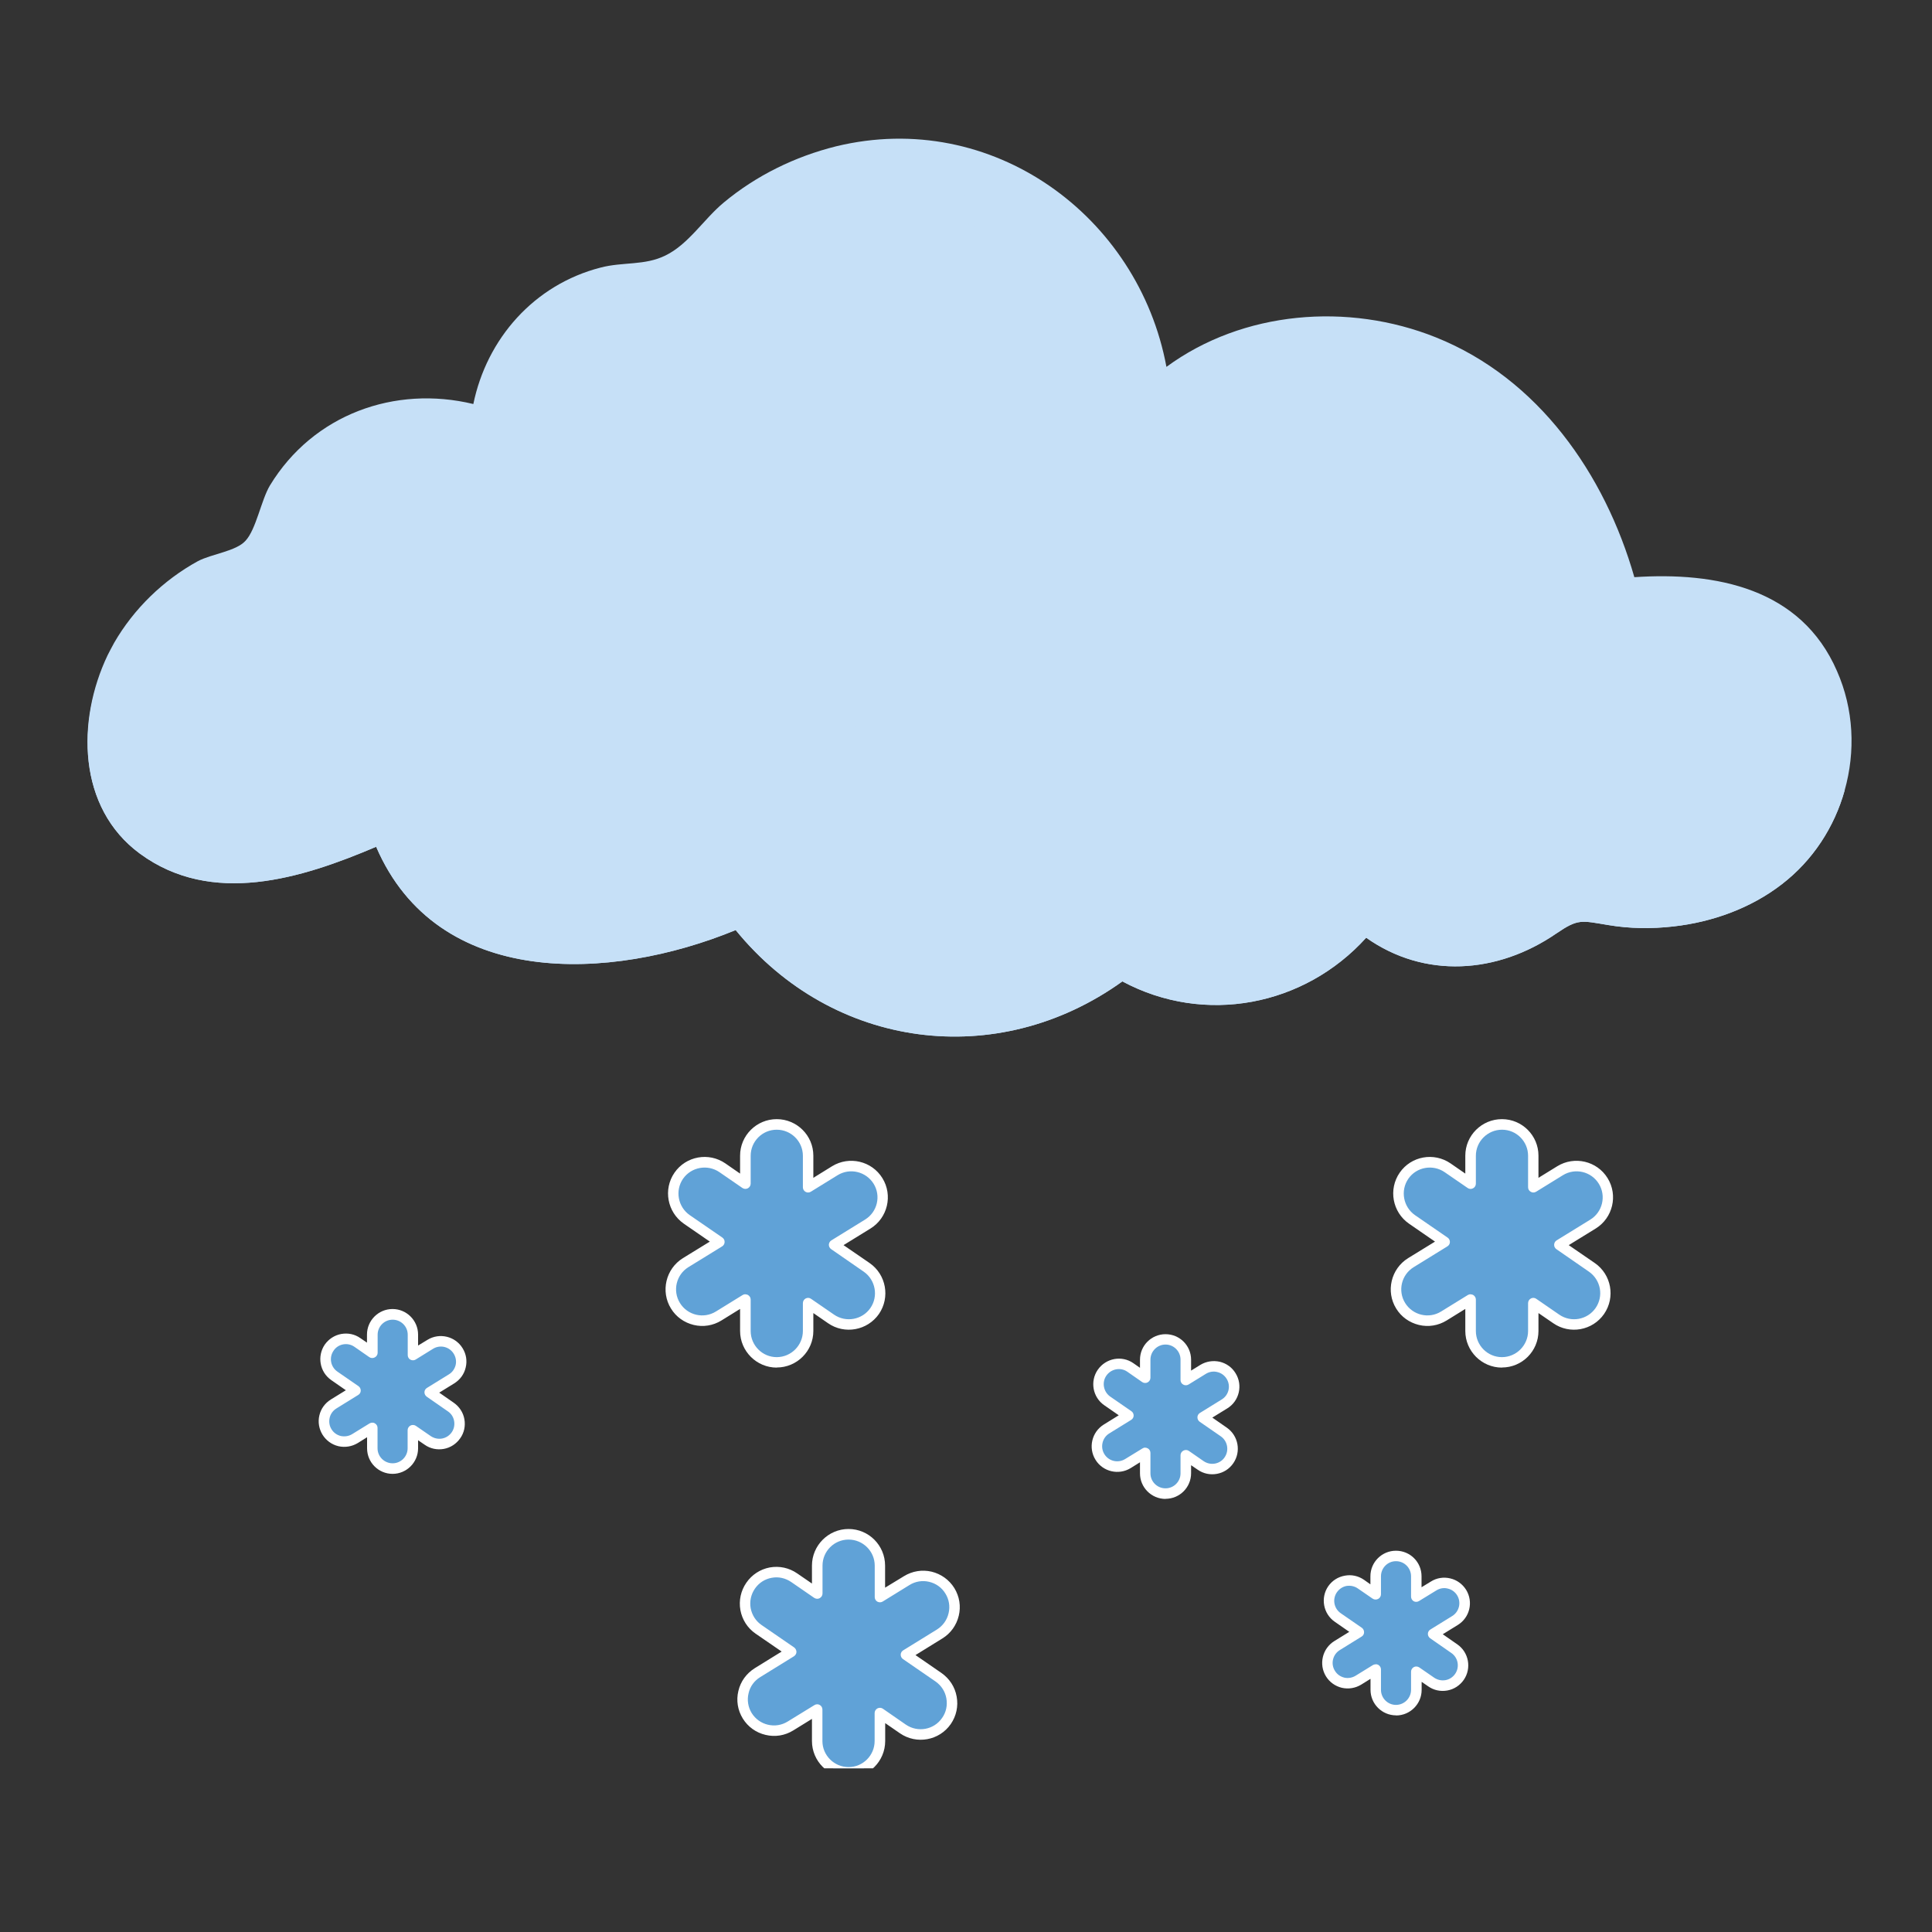 <svg xmlns="http://www.w3.org/2000/svg" xmlns:xlink="http://www.w3.org/1999/xlink" width="100" zoomAndPan="magnify" viewBox="0 0 75 75" height="100" preserveAspectRatio="xMidYMid meet" version="1.0"><rect x="0" y="0" width="75" height="75" fill="#333333" stroke="none"/><defs><clipPath id="4eca82feba"><path d="M 3 5 L 71.965 5 L 71.965 41 L 3 41 Z M 3 5 " clip-rule="nonzero"/></clipPath><clipPath id="495d930cbf"><path d="M 3 25 L 71.965 25 L 71.965 41 L 3 41 Z M 3 25 " clip-rule="nonzero"/></clipPath><clipPath id="aa71bfff0a"><path d="M 64 23 L 71.965 23 L 71.965 30 L 64 30 Z M 64 23 " clip-rule="nonzero"/></clipPath><clipPath id="0d88fb4ba8"><path d="M 5.699 43.145 L 69.449 43.145 L 69.449 44 L 5.699 44 Z M 5.699 43.145 " clip-rule="nonzero"/></clipPath><clipPath id="4266cc6634"><path d="M 26 43.145 L 35 43.145 L 35 53 L 26 53 Z M 26 43.145 " clip-rule="nonzero"/></clipPath><clipPath id="d456d6f003"><path d="M 25 43.145 L 35 43.145 L 35 54 L 25 54 Z M 25 43.145 " clip-rule="nonzero"/></clipPath><clipPath id="9f74ce2959"><path d="M 28 59 L 38 59 L 38 68.645 L 28 68.645 Z M 28 59 " clip-rule="nonzero"/></clipPath><clipPath id="6c6fc00288"><path d="M 54 43.145 L 63 43.145 L 63 53 L 54 53 Z M 54 43.145 " clip-rule="nonzero"/></clipPath><clipPath id="a2ce74f8b6"><path d="M 53 43.145 L 63 43.145 L 63 54 L 53 54 Z M 53 43.145 " clip-rule="nonzero"/></clipPath></defs><g clip-path="url(#4eca82feba)"><path fill="#c6e0f7" d="M 5.434 33.141 C 8.23 35.188 11.691 34.113 14.602 32.871 C 16.977 38.395 23.684 38.113 28.559 36.105 C 32.328 40.738 38.715 41.586 43.57 38.098 C 46.766 39.809 50.633 39.059 53.035 36.402 C 55.297 38 58.121 37.816 60.422 36.234 C 61.27 35.656 61.383 35.738 62.43 35.91 C 63.262 36.051 64.109 36.062 64.957 35.965 C 66.469 35.797 67.965 35.258 69.168 34.328 C 70.383 33.395 71.215 32.094 71.609 30.684 C 72.035 29.172 71.965 27.531 71.312 26.051 C 69.914 22.828 66.609 22.195 63.445 22.406 C 62.301 18.406 59.719 14.691 55.746 13.098 C 52.328 11.727 48.246 12.066 45.281 14.242 C 44.195 8.379 38.516 4.211 32.457 5.68 C 30.859 6.078 29.363 6.812 28.105 7.855 C 27.316 8.508 26.734 9.48 25.832 9.918 C 25.027 10.316 24.18 10.16 23.316 10.387 C 20.73 11.051 18.895 13.152 18.375 15.684 C 15.336 14.949 12.16 16.078 10.477 18.848 C 10.141 19.41 9.941 20.555 9.531 20.992 C 9.164 21.402 8.219 21.5 7.68 21.785 C 6.34 22.52 5.195 23.633 4.434 24.949 C 4.348 25.102 4.262 25.273 4.18 25.43 C 2.965 27.969 3.004 31.359 5.434 33.141 Z M 5.434 33.141 " fill-opacity="1" fill-rule="nonzero"/></g><g clip-path="url(#495d930cbf)"><path fill="#c6e0f7" d="M 5.434 33.141 C 8.23 35.188 11.691 34.113 14.602 32.871 C 16.977 38.395 23.684 38.113 28.559 36.105 C 32.328 40.738 38.715 41.586 43.57 38.098 C 46.766 39.809 50.633 39.059 53.035 36.402 C 55.297 38 58.121 37.816 60.422 36.234 C 61.27 35.656 61.383 35.738 62.43 35.91 C 63.262 36.051 64.109 36.062 64.957 35.965 C 66.469 35.797 67.965 35.258 69.168 34.328 C 70.383 33.395 71.215 32.094 71.609 30.684 C 67.883 31.953 63.812 31.418 60.465 29.172 C 60.227 29 59.902 29.102 59.703 29.27 C 57.91 30.754 55.227 30.371 53.91 28.48 C 53.727 28.211 53.332 28.043 53.035 28.254 C 50.859 29.777 48.062 29.695 46.07 27.898 C 45.848 27.688 45.578 27.676 45.297 27.801 C 41.836 29.355 38.051 29.172 34.746 27.348 C 34.504 27.223 34.164 27.234 33.98 27.449 C 30.266 31.586 24.137 31.461 20.562 27.195 C 20.293 26.867 19.773 27.012 19.574 27.32 C 18.414 29.059 16.312 28.734 15.492 26.898 C 15.352 26.586 14.883 26.5 14.629 26.672 C 11.113 28.918 6.863 28.324 4.207 25.469 C 2.965 27.969 3.004 31.359 5.434 33.141 Z M 5.434 33.141 " fill-opacity="1" fill-rule="nonzero"/></g><g clip-path="url(#aa71bfff0a)"><path fill="#c6e0f7" d="M 71.074 29.215 C 70.875 27.504 70.34 26.305 69.023 25.172 C 67.754 24.07 66.34 23.676 64.688 23.562 C 64.039 23.52 64.039 24.539 64.688 24.582 C 66.074 24.664 67.23 24.977 68.305 25.895 C 69.391 26.828 69.887 27.785 70.055 29.215 C 70.141 29.848 71.156 29.863 71.074 29.215 Z M 71.074 29.215 " fill-opacity="1" fill-rule="nonzero"/></g><path fill="#c6e0f7" d="M 58.375 16.316 C 57.555 15.582 56.512 15.059 55.492 14.652 C 53.246 13.746 50.805 13.551 48.418 13.988 C 47.766 14.102 48.051 15.09 48.684 14.961 C 50.691 14.594 52.766 14.75 54.703 15.426 C 55.605 15.754 56.512 16.191 57.301 16.754 C 58.305 17.477 58.926 18.648 59.379 19.766 C 59.617 20.355 60.605 20.102 60.352 19.496 C 59.902 18.367 59.309 17.152 58.375 16.316 Z M 58.375 16.316 " fill-opacity="1" fill-rule="nonzero"/><path fill="#c6e0f7" d="M 29.531 8.367 C 28.996 8.734 29.504 9.609 30.039 9.242 C 33.516 6.867 39.164 7.914 40.887 11.996 C 41.145 12.59 42.117 12.336 41.863 11.727 C 39.914 7.078 33.613 5.57 29.531 8.367 Z M 29.531 8.367 " fill-opacity="1" fill-rule="nonzero"/><path fill="#c6e0f7" d="M 24.164 11.586 C 22.371 11.926 21.016 13.195 20.098 14.723 C 19.758 15.285 20.633 15.797 20.973 15.23 C 21.762 13.93 22.895 12.855 24.434 12.574 C 25.082 12.449 24.812 11.457 24.164 11.586 Z M 24.164 11.586 " fill-opacity="1" fill-rule="nonzero"/><g clip-path="url(#0d88fb4ba8)"><path fill="#ffffff" d="M 42.516 43.012 C 38.117 43.012 33.977 41.75 30.832 39.449 C 28.059 41.391 24.461 42.457 20.668 42.457 C 12.438 42.457 5.742 37.414 5.742 31.219 C 5.742 26.625 9.523 22.449 15.184 20.766 C 15.004 19.871 14.918 18.957 14.918 18.051 C 14.914 9.664 22.402 2.844 31.602 2.844 C 39.629 2.844 46.473 8.012 47.98 15.16 C 48.16 15.152 48.344 15.141 48.531 15.141 C 55.02 15.141 60.312 19.922 60.387 25.828 C 60.914 25.73 61.441 25.684 61.965 25.684 C 65.984 25.684 69.258 28.355 69.258 31.641 C 69.258 34.926 65.984 37.598 61.965 37.598 C 60.289 37.598 58.668 37.125 57.367 36.262 C 54.457 40.434 48.797 43.012 42.516 43.012 Z M 30.836 38.844 C 30.895 38.844 30.949 38.859 31 38.898 C 34.07 41.199 38.16 42.469 42.516 42.469 C 48.73 42.469 54.309 39.887 57.07 35.734 C 57.113 35.672 57.176 35.629 57.25 35.617 C 57.32 35.605 57.398 35.621 57.457 35.664 C 58.699 36.562 60.301 37.059 61.961 37.059 C 65.684 37.059 68.711 34.629 68.711 31.645 C 68.711 28.656 65.684 26.227 61.961 26.227 C 61.367 26.227 60.762 26.293 60.16 26.43 C 60.078 26.449 59.992 26.43 59.93 26.371 C 59.863 26.316 59.828 26.242 59.832 26.156 C 59.832 26.121 59.836 26.082 59.836 26.047 C 59.84 26.016 59.84 25.984 59.84 25.957 C 59.84 20.293 54.766 15.688 48.527 15.688 C 48.32 15.688 48.117 15.699 47.914 15.711 L 47.777 15.719 C 47.641 15.73 47.52 15.633 47.496 15.5 C 46.137 8.48 39.453 3.387 31.602 3.387 C 22.699 3.387 15.457 9.965 15.457 18.051 C 15.457 19.004 15.562 19.961 15.766 20.902 C 15.797 21.039 15.711 21.18 15.574 21.219 C 10.016 22.789 6.285 26.805 6.285 31.219 C 6.285 37.117 12.738 41.914 20.668 41.914 C 24.422 41.914 27.977 40.844 30.676 38.895 C 30.723 38.859 30.777 38.844 30.836 38.844 Z M 30.836 38.844 " fill-opacity="1" fill-rule="nonzero"/></g><path fill="#60a2d7" d="M 17.504 54.621 L 16.684 54.055 L 17.531 53.531 C 17.902 53.301 18.016 52.816 17.789 52.445 C 17.559 52.074 17.074 51.961 16.703 52.188 L 16.031 52.605 L 16.031 51.812 C 16.031 51.379 15.676 51.023 15.242 51.023 C 14.805 51.023 14.453 51.379 14.453 51.812 L 14.453 52.516 L 13.875 52.113 C 13.516 51.867 13.027 51.957 12.777 52.316 C 12.531 52.672 12.621 53.164 12.977 53.414 L 13.797 53.98 L 12.949 54.504 C 12.578 54.734 12.465 55.219 12.695 55.59 C 12.922 55.961 13.406 56.074 13.777 55.848 L 14.453 55.43 L 14.453 56.223 C 14.453 56.656 14.805 57.012 15.242 57.012 C 15.676 57.012 16.031 56.656 16.031 56.223 L 16.031 55.52 L 16.605 55.918 C 16.965 56.168 17.457 56.078 17.703 55.719 C 17.953 55.359 17.859 54.867 17.504 54.621 Z M 17.504 54.621 " fill-opacity="1" fill-rule="nonzero"/><path fill="#ffffff" d="M 15.242 57.215 C 14.691 57.215 14.25 56.77 14.25 56.223 L 14.25 55.793 L 13.887 56.02 C 13.66 56.156 13.395 56.199 13.137 56.141 C 12.875 56.078 12.66 55.918 12.52 55.695 C 12.383 55.469 12.336 55.203 12.398 54.945 C 12.457 54.688 12.617 54.469 12.844 54.328 L 13.426 53.969 L 12.863 53.578 C 12.41 53.266 12.301 52.648 12.609 52.195 C 12.762 51.98 12.988 51.832 13.246 51.785 C 13.512 51.738 13.773 51.793 13.988 51.945 L 14.246 52.121 L 14.246 51.809 C 14.246 51.262 14.691 50.816 15.238 50.816 C 15.785 50.816 16.23 51.262 16.23 51.809 L 16.23 52.234 L 16.594 52.012 C 17.059 51.727 17.672 51.871 17.957 52.336 C 18.098 52.562 18.141 52.828 18.078 53.086 C 18.02 53.344 17.859 53.562 17.633 53.703 L 17.051 54.062 L 17.613 54.453 C 17.832 54.605 17.98 54.832 18.027 55.09 C 18.074 55.352 18.02 55.617 17.867 55.832 C 17.715 56.051 17.488 56.199 17.23 56.246 C 16.969 56.293 16.703 56.238 16.488 56.086 L 16.23 55.91 L 16.23 56.223 C 16.23 56.77 15.785 57.215 15.238 57.215 Z M 14.453 55.227 C 14.488 55.227 14.523 55.234 14.551 55.254 C 14.617 55.289 14.656 55.355 14.656 55.43 L 14.656 56.223 C 14.656 56.543 14.918 56.805 15.242 56.805 C 15.562 56.805 15.824 56.543 15.824 56.223 L 15.824 55.52 C 15.824 55.445 15.867 55.375 15.934 55.34 C 16 55.305 16.082 55.309 16.145 55.352 L 16.723 55.75 C 16.852 55.836 17.008 55.871 17.16 55.844 C 17.312 55.816 17.445 55.73 17.535 55.602 C 17.625 55.473 17.656 55.316 17.629 55.164 C 17.602 55.008 17.516 54.875 17.387 54.789 L 16.566 54.219 C 16.512 54.18 16.477 54.117 16.477 54.047 C 16.477 53.977 16.516 53.914 16.574 53.879 L 17.422 53.355 C 17.559 53.273 17.648 53.145 17.688 52.992 C 17.723 52.84 17.695 52.684 17.613 52.551 C 17.445 52.277 17.086 52.191 16.812 52.359 L 16.137 52.777 C 16.074 52.816 15.996 52.816 15.93 52.781 C 15.867 52.746 15.828 52.68 15.828 52.605 L 15.828 51.812 C 15.828 51.488 15.562 51.23 15.242 51.23 C 14.922 51.23 14.66 51.492 14.66 51.812 L 14.66 52.516 C 14.66 52.59 14.617 52.66 14.547 52.695 C 14.48 52.73 14.398 52.727 14.336 52.684 L 13.762 52.285 C 13.633 52.195 13.48 52.16 13.324 52.188 C 13.172 52.215 13.035 52.301 12.949 52.434 C 12.766 52.699 12.832 53.062 13.098 53.246 L 13.918 53.812 C 13.973 53.852 14.004 53.914 14.004 53.984 C 14.004 54.055 13.965 54.117 13.906 54.152 L 13.059 54.676 C 12.926 54.758 12.832 54.887 12.797 55.039 C 12.762 55.191 12.785 55.348 12.867 55.48 C 12.949 55.617 13.078 55.707 13.23 55.746 C 13.383 55.777 13.539 55.754 13.672 55.672 L 14.344 55.258 C 14.379 55.238 14.414 55.227 14.453 55.227 Z M 14.453 55.227 " fill-opacity="1" fill-rule="nonzero"/><path fill="#60a2d7" d="M 47.508 55.594 L 46.688 55.027 L 47.535 54.504 C 47.906 54.273 48.02 53.789 47.793 53.418 C 47.562 53.047 47.078 52.934 46.707 53.16 L 46.035 53.578 L 46.035 52.785 C 46.035 52.352 45.68 51.996 45.246 51.996 C 44.809 51.996 44.457 52.352 44.457 52.785 L 44.457 53.488 L 43.879 53.086 C 43.523 52.84 43.031 52.93 42.781 53.289 C 42.535 53.645 42.625 54.137 42.984 54.387 L 43.801 54.953 L 42.953 55.477 C 42.582 55.707 42.469 56.191 42.699 56.562 C 42.926 56.934 43.41 57.047 43.781 56.82 L 44.457 56.402 L 44.457 57.195 C 44.457 57.629 44.809 57.984 45.246 57.984 C 45.68 57.984 46.035 57.629 46.035 57.195 L 46.035 56.492 L 46.609 56.891 C 46.969 57.141 47.461 57.051 47.707 56.691 C 47.957 56.332 47.867 55.84 47.508 55.594 Z M 47.508 55.594 " fill-opacity="1" fill-rule="nonzero"/><path fill="#ffffff" d="M 45.246 58.188 C 44.699 58.188 44.254 57.742 44.254 57.195 L 44.254 56.766 L 43.891 56.992 C 43.426 57.277 42.812 57.133 42.527 56.668 C 42.238 56.203 42.383 55.59 42.848 55.301 L 43.43 54.941 L 42.867 54.551 C 42.418 54.242 42.305 53.621 42.617 53.172 C 42.93 52.723 43.547 52.605 43.996 52.918 L 44.254 53.098 L 44.254 52.785 C 44.254 52.234 44.699 51.793 45.246 51.793 C 45.793 51.793 46.238 52.234 46.238 52.785 L 46.238 53.207 L 46.598 52.984 C 46.824 52.848 47.09 52.805 47.352 52.863 C 47.609 52.926 47.828 53.082 47.965 53.309 C 48.254 53.773 48.109 54.387 47.645 54.672 L 47.062 55.031 L 47.625 55.422 C 48.074 55.734 48.188 56.352 47.875 56.805 C 47.727 57.02 47.5 57.168 47.238 57.215 C 46.977 57.262 46.715 57.207 46.496 57.055 L 46.238 56.879 L 46.238 57.191 C 46.238 57.738 45.797 58.184 45.246 58.184 Z M 44.457 56.199 C 44.492 56.199 44.527 56.207 44.559 56.227 C 44.621 56.262 44.66 56.328 44.66 56.402 L 44.66 57.195 C 44.66 57.516 44.922 57.777 45.246 57.777 C 45.566 57.777 45.828 57.516 45.828 57.195 L 45.828 56.492 C 45.828 56.418 45.871 56.348 45.941 56.312 C 46.008 56.277 46.09 56.281 46.152 56.324 L 46.727 56.723 C 46.855 56.809 47.008 56.844 47.164 56.816 C 47.316 56.789 47.453 56.703 47.539 56.574 C 47.723 56.309 47.656 55.941 47.391 55.758 L 46.57 55.191 C 46.516 55.152 46.484 55.09 46.484 55.02 C 46.484 54.949 46.523 54.887 46.578 54.852 L 47.426 54.328 C 47.703 54.16 47.789 53.797 47.617 53.523 C 47.535 53.391 47.406 53.297 47.254 53.262 C 47.105 53.223 46.945 53.25 46.812 53.332 L 46.141 53.746 C 46.078 53.785 45.996 53.785 45.934 53.75 C 45.867 53.715 45.828 53.645 45.828 53.574 L 45.828 52.781 C 45.828 52.457 45.566 52.195 45.246 52.195 C 44.922 52.195 44.66 52.461 44.66 52.781 L 44.66 53.48 C 44.66 53.559 44.621 53.625 44.551 53.664 C 44.484 53.699 44.402 53.695 44.34 53.652 L 43.762 53.25 C 43.5 53.066 43.133 53.137 42.949 53.402 C 42.766 53.664 42.836 54.031 43.098 54.215 L 43.918 54.781 C 43.977 54.82 44.008 54.883 44.008 54.953 C 44.008 55.023 43.969 55.086 43.91 55.121 L 43.062 55.645 C 42.789 55.812 42.703 56.176 42.871 56.449 C 43.043 56.727 43.402 56.809 43.676 56.641 L 44.352 56.227 C 44.383 56.207 44.418 56.195 44.457 56.195 Z M 44.457 56.199 " fill-opacity="1" fill-rule="nonzero"/><path fill="#60a2d7" d="M 56.453 63.996 L 55.637 63.43 L 56.484 62.906 C 56.855 62.68 56.969 62.191 56.738 61.82 C 56.512 61.449 56.027 61.336 55.656 61.566 L 54.98 61.98 L 54.98 61.191 C 54.98 60.754 54.629 60.402 54.191 60.402 C 53.758 60.402 53.402 60.754 53.402 61.191 L 53.402 61.891 L 52.828 61.492 C 52.469 61.242 51.977 61.336 51.73 61.691 C 51.48 62.051 51.574 62.543 51.93 62.789 L 52.75 63.355 L 51.902 63.883 C 51.531 64.109 51.418 64.594 51.645 64.965 C 51.875 65.336 52.359 65.453 52.73 65.223 L 53.402 64.805 L 53.402 65.598 C 53.402 66.035 53.758 66.387 54.191 66.387 C 54.629 66.387 54.98 66.035 54.98 65.598 L 54.98 64.898 L 55.559 65.297 C 55.914 65.543 56.406 65.453 56.656 65.094 C 56.902 64.738 56.812 64.246 56.453 63.996 Z M 56.453 63.996 " fill-opacity="1" fill-rule="nonzero"/><path fill="#ffffff" d="M 54.195 66.59 C 53.648 66.59 53.203 66.145 53.203 65.598 L 53.203 65.172 L 52.84 65.398 C 52.613 65.535 52.348 65.578 52.09 65.52 C 51.832 65.457 51.613 65.301 51.473 65.074 C 51.188 64.609 51.332 63.996 51.797 63.707 L 52.379 63.348 L 51.816 62.957 C 51.367 62.648 51.254 62.027 51.562 61.578 C 51.715 61.359 51.941 61.215 52.203 61.168 C 52.465 61.117 52.727 61.176 52.945 61.324 L 53.199 61.504 L 53.199 61.191 C 53.199 60.641 53.645 60.199 54.191 60.199 C 54.742 60.199 55.184 60.641 55.184 61.191 L 55.184 61.617 L 55.547 61.395 C 55.77 61.254 56.039 61.211 56.297 61.273 C 56.555 61.332 56.773 61.492 56.914 61.715 C 57.203 62.184 57.059 62.793 56.59 63.082 L 56.008 63.441 L 56.57 63.832 C 57.02 64.141 57.133 64.762 56.824 65.211 C 56.672 65.43 56.445 65.578 56.184 65.625 C 55.926 65.672 55.66 65.617 55.445 65.465 L 55.188 65.289 L 55.188 65.602 C 55.188 66.148 54.742 66.594 54.195 66.594 Z M 53.406 64.605 C 53.441 64.605 53.477 64.613 53.504 64.629 C 53.57 64.668 53.609 64.734 53.609 64.805 L 53.609 65.598 C 53.609 65.922 53.871 66.184 54.191 66.184 C 54.516 66.184 54.777 65.918 54.777 65.598 L 54.777 64.898 C 54.777 64.82 54.816 64.754 54.887 64.715 C 54.953 64.68 55.035 64.688 55.098 64.73 L 55.676 65.129 C 55.805 65.215 55.957 65.25 56.113 65.223 C 56.266 65.195 56.398 65.109 56.488 64.98 C 56.672 64.715 56.605 64.348 56.34 64.168 L 55.52 63.598 C 55.465 63.559 55.43 63.496 55.43 63.426 C 55.43 63.355 55.469 63.293 55.527 63.258 L 56.375 62.734 C 56.648 62.566 56.734 62.203 56.566 61.93 C 56.484 61.797 56.355 61.703 56.203 61.668 C 56.051 61.629 55.895 61.656 55.762 61.738 L 55.086 62.152 C 55.023 62.191 54.945 62.195 54.879 62.16 C 54.816 62.121 54.777 62.055 54.777 61.98 L 54.777 61.191 C 54.777 60.867 54.516 60.605 54.191 60.605 C 53.871 60.605 53.609 60.867 53.609 61.191 L 53.609 61.891 C 53.609 61.965 53.566 62.035 53.5 62.07 C 53.43 62.105 53.348 62.102 53.285 62.059 L 52.711 61.664 C 52.582 61.574 52.426 61.543 52.273 61.566 C 52.121 61.594 51.988 61.684 51.898 61.812 C 51.715 62.078 51.781 62.441 52.047 62.625 L 52.867 63.191 C 52.922 63.23 52.953 63.293 52.953 63.363 C 52.953 63.434 52.918 63.496 52.859 63.531 L 52.012 64.055 C 51.738 64.223 51.648 64.586 51.82 64.859 C 51.902 64.996 52.031 65.086 52.184 65.125 C 52.332 65.16 52.492 65.133 52.625 65.051 L 53.297 64.637 C 53.332 64.617 53.367 64.609 53.406 64.609 Z M 53.406 64.605 " fill-opacity="1" fill-rule="nonzero"/><g clip-path="url(#4266cc6634)"><path fill="#60a2d7" d="M 33.645 49.199 L 32.375 48.324 L 33.688 47.516 C 34.258 47.164 34.438 46.414 34.082 45.84 C 33.73 45.27 32.98 45.09 32.406 45.445 L 31.367 46.086 L 31.367 44.863 C 31.367 44.191 30.82 43.648 30.152 43.648 C 29.48 43.648 28.934 44.195 28.934 44.863 L 28.934 45.945 L 28.043 45.332 C 27.492 44.949 26.734 45.086 26.352 45.641 C 25.969 46.191 26.109 46.953 26.66 47.332 L 27.93 48.207 L 26.617 49.016 C 26.047 49.371 25.867 50.117 26.223 50.691 C 26.574 51.262 27.324 51.441 27.898 51.09 L 28.938 50.449 L 28.938 51.668 C 28.938 52.34 29.484 52.887 30.152 52.887 C 30.824 52.887 31.371 52.34 31.371 51.668 L 31.371 50.59 L 32.262 51.203 C 32.812 51.586 33.57 51.445 33.953 50.891 C 34.336 50.34 34.195 49.582 33.645 49.199 Z M 33.645 49.199 " fill-opacity="1" fill-rule="nonzero"/></g><g clip-path="url(#d456d6f003)"><path fill="#ffffff" d="M 30.152 53.09 C 29.371 53.09 28.73 52.453 28.73 51.668 L 28.73 50.812 L 28.004 51.262 C 27.68 51.461 27.297 51.523 26.93 51.434 C 26.559 51.344 26.246 51.121 26.047 50.797 C 25.637 50.133 25.844 49.254 26.512 48.84 L 27.555 48.199 L 26.547 47.504 C 25.902 47.055 25.738 46.168 26.184 45.523 C 26.629 44.879 27.516 44.719 28.16 45.164 L 28.73 45.559 L 28.73 44.863 C 28.73 44.082 29.367 43.445 30.152 43.445 C 30.934 43.445 31.574 44.078 31.574 44.863 L 31.574 45.723 L 32.301 45.273 C 32.969 44.863 33.844 45.07 34.254 45.734 C 34.668 46.402 34.457 47.281 33.793 47.691 L 32.746 48.336 L 33.758 49.031 C 34.402 49.477 34.562 50.363 34.121 51.008 C 33.672 51.652 32.785 51.812 32.145 51.367 L 31.574 50.973 L 31.574 51.668 C 31.574 52.449 30.938 53.086 30.152 53.086 Z M 28.938 50.246 C 28.973 50.246 29.008 50.254 29.035 50.27 C 29.102 50.309 29.141 50.375 29.141 50.449 L 29.141 51.668 C 29.141 52.227 29.594 52.684 30.152 52.684 C 30.711 52.684 31.168 52.227 31.168 51.668 L 31.168 50.59 C 31.168 50.512 31.207 50.445 31.277 50.406 C 31.344 50.371 31.426 50.375 31.488 50.422 L 32.379 51.035 C 32.84 51.352 33.473 51.234 33.789 50.777 C 34.105 50.32 33.988 49.684 33.531 49.367 L 32.266 48.492 C 32.207 48.453 32.176 48.387 32.176 48.32 C 32.18 48.25 32.215 48.188 32.273 48.152 L 33.582 47.344 C 34.059 47.051 34.207 46.426 33.914 45.953 C 33.617 45.477 32.992 45.328 32.516 45.621 L 31.477 46.262 C 31.414 46.301 31.336 46.305 31.27 46.266 C 31.207 46.23 31.168 46.164 31.168 46.09 L 31.168 44.867 C 31.168 44.309 30.711 43.855 30.152 43.855 C 29.594 43.855 29.141 44.309 29.141 44.867 L 29.141 45.949 C 29.141 46.023 29.098 46.094 29.031 46.129 C 28.965 46.164 28.883 46.16 28.82 46.117 L 27.93 45.504 C 27.469 45.188 26.836 45.301 26.516 45.758 C 26.199 46.219 26.316 46.852 26.777 47.172 L 28.043 48.043 C 28.098 48.082 28.133 48.148 28.129 48.215 C 28.129 48.285 28.09 48.348 28.035 48.383 L 26.723 49.191 C 26.25 49.484 26.102 50.109 26.395 50.582 C 26.688 51.059 27.312 51.207 27.789 50.914 L 28.828 50.273 C 28.859 50.254 28.895 50.242 28.934 50.242 Z M 28.938 50.246 " fill-opacity="1" fill-rule="nonzero"/></g><g clip-path="url(#9f74ce2959)"><path fill="#60a2d7" d="M 36.43 65.113 L 35.164 64.242 L 36.473 63.434 C 37.047 63.078 37.227 62.332 36.871 61.758 C 36.516 61.184 35.77 61.008 35.195 61.359 L 34.156 62 L 34.156 60.781 C 34.156 60.109 33.609 59.562 32.941 59.562 C 32.27 59.562 31.723 60.109 31.723 60.781 L 31.723 61.859 L 30.832 61.246 C 30.281 60.863 29.52 61.004 29.141 61.559 C 28.758 62.109 28.895 62.867 29.449 63.25 L 30.715 64.121 L 29.406 64.934 C 28.836 65.285 28.656 66.035 29.012 66.605 C 29.363 67.18 30.113 67.359 30.688 67.004 L 31.727 66.363 L 31.727 67.586 C 31.727 68.258 32.27 68.801 32.941 68.801 C 33.613 68.801 34.156 68.254 34.156 67.586 L 34.156 66.504 L 35.047 67.117 C 35.602 67.5 36.359 67.363 36.742 66.809 C 37.125 66.254 36.984 65.496 36.43 65.113 Z M 36.43 65.113 " fill-opacity="1" fill-rule="nonzero"/><path fill="#ffffff" d="M 32.941 69.004 C 32.16 69.004 31.52 68.371 31.52 67.586 L 31.52 66.727 L 30.793 67.176 C 30.469 67.375 30.09 67.438 29.719 67.348 C 29.348 67.262 29.035 67.035 28.836 66.715 C 28.637 66.391 28.574 66.012 28.664 65.641 C 28.75 65.273 28.977 64.961 29.301 64.758 L 30.344 64.113 L 29.332 63.418 C 29.02 63.203 28.812 62.879 28.742 62.504 C 28.676 62.129 28.758 61.754 28.973 61.441 C 29.188 61.129 29.512 60.918 29.883 60.848 C 30.258 60.781 30.633 60.863 30.945 61.078 L 31.52 61.473 L 31.52 60.777 C 31.52 59.996 32.156 59.355 32.941 59.355 C 33.723 59.355 34.359 59.992 34.359 60.777 L 34.359 61.633 L 35.09 61.188 C 35.414 60.988 35.797 60.926 36.164 61.012 C 36.531 61.102 36.844 61.324 37.047 61.648 C 37.246 61.973 37.309 62.355 37.219 62.723 C 37.129 63.094 36.906 63.406 36.582 63.605 L 35.539 64.25 L 36.547 64.945 C 36.859 65.164 37.07 65.484 37.137 65.859 C 37.207 66.234 37.125 66.613 36.91 66.926 C 36.465 67.57 35.578 67.73 34.934 67.285 L 34.363 66.891 L 34.363 67.586 C 34.363 68.371 33.727 69.008 32.945 69.008 Z M 31.723 66.16 C 31.758 66.16 31.793 66.168 31.824 66.188 C 31.887 66.223 31.926 66.289 31.926 66.363 L 31.926 67.586 C 31.926 68.145 32.383 68.598 32.941 68.598 C 33.5 68.598 33.953 68.145 33.953 67.586 L 33.953 66.5 C 33.953 66.426 33.996 66.355 34.062 66.32 C 34.129 66.285 34.211 66.289 34.273 66.332 L 35.164 66.949 C 35.625 67.266 36.258 67.152 36.574 66.688 C 36.73 66.469 36.785 66.199 36.738 65.93 C 36.691 65.664 36.543 65.434 36.32 65.277 L 35.055 64.406 C 34.996 64.367 34.965 64.301 34.965 64.234 C 34.965 64.164 35.004 64.102 35.062 64.066 L 36.371 63.258 C 36.602 63.113 36.762 62.891 36.824 62.625 C 36.887 62.363 36.844 62.09 36.699 61.859 C 36.559 61.629 36.336 61.469 36.07 61.406 C 35.809 61.344 35.535 61.387 35.305 61.531 L 34.266 62.172 C 34.203 62.211 34.125 62.211 34.059 62.176 C 33.996 62.141 33.957 62.07 33.957 62 L 33.957 60.777 C 33.957 60.219 33.5 59.766 32.941 59.766 C 32.383 59.766 31.93 60.219 31.93 60.777 L 31.93 61.859 C 31.93 61.938 31.887 62.004 31.816 62.043 C 31.75 62.078 31.668 62.07 31.605 62.027 L 30.715 61.414 C 30.492 61.262 30.223 61.199 29.957 61.25 C 29.691 61.297 29.457 61.449 29.305 61.672 C 29.152 61.895 29.094 62.164 29.141 62.43 C 29.191 62.695 29.34 62.93 29.562 63.082 L 30.828 63.953 C 30.883 63.992 30.918 64.059 30.918 64.129 C 30.918 64.195 30.879 64.258 30.82 64.297 L 29.512 65.105 C 29.281 65.246 29.117 65.469 29.059 65.734 C 28.996 65.996 29.039 66.27 29.18 66.5 C 29.324 66.73 29.547 66.891 29.809 66.953 C 30.074 67.016 30.344 66.973 30.574 66.832 L 31.617 66.191 C 31.648 66.172 31.684 66.16 31.723 66.16 Z M 31.723 66.16 " fill-opacity="1" fill-rule="nonzero"/></g><g clip-path="url(#6c6fc00288)"><path fill="#60a2d7" d="M 61.797 49.199 L 60.531 48.324 L 61.84 47.516 C 62.41 47.164 62.59 46.414 62.238 45.84 C 61.883 45.27 61.137 45.09 60.562 45.445 L 59.523 46.086 L 59.523 44.863 C 59.523 44.191 58.977 43.648 58.305 43.648 C 57.633 43.648 57.09 44.195 57.09 44.863 L 57.09 45.945 L 56.199 45.332 C 55.645 44.949 54.887 45.086 54.504 45.641 C 54.125 46.191 54.262 46.953 54.816 47.332 L 56.082 48.207 L 54.773 49.016 C 54.203 49.371 54.023 50.117 54.375 50.691 C 54.73 51.266 55.477 51.441 56.051 51.09 L 57.09 50.449 L 57.09 51.668 C 57.09 52.34 57.637 52.887 58.309 52.887 C 58.977 52.887 59.523 52.34 59.523 51.668 L 59.523 50.59 L 60.414 51.203 C 60.965 51.586 61.727 51.445 62.109 50.891 C 62.488 50.34 62.352 49.582 61.797 49.199 Z M 61.797 49.199 " fill-opacity="1" fill-rule="nonzero"/></g><g clip-path="url(#a2ce74f8b6)"><path fill="#ffffff" d="M 58.305 53.09 C 57.523 53.09 56.883 52.453 56.883 51.668 L 56.883 50.812 L 56.156 51.262 C 55.832 51.461 55.449 51.523 55.082 51.434 C 54.711 51.344 54.398 51.121 54.199 50.797 C 53.789 50.133 53.996 49.254 54.664 48.84 L 55.707 48.199 L 54.699 47.504 C 54.051 47.055 53.891 46.168 54.336 45.523 C 54.781 44.879 55.664 44.719 56.312 45.164 L 56.883 45.559 L 56.883 44.863 C 56.883 44.082 57.52 43.445 58.305 43.445 C 59.086 43.445 59.723 44.078 59.723 44.863 L 59.723 45.723 L 60.453 45.273 C 61.121 44.863 61.996 45.07 62.406 45.734 C 62.82 46.402 62.609 47.281 61.945 47.691 L 60.898 48.336 L 61.91 49.031 C 62.555 49.477 62.715 50.363 62.27 51.008 C 61.824 51.652 60.938 51.812 60.297 51.367 L 59.723 50.973 L 59.723 51.668 C 59.723 52.449 59.09 53.086 58.305 53.086 Z M 57.09 50.246 C 57.125 50.246 57.156 50.254 57.188 50.27 C 57.254 50.309 57.293 50.375 57.293 50.449 L 57.293 51.668 C 57.293 52.227 57.746 52.684 58.305 52.684 C 58.863 52.684 59.32 52.227 59.32 51.668 L 59.32 50.59 C 59.32 50.512 59.359 50.445 59.43 50.406 C 59.496 50.371 59.578 50.375 59.641 50.422 L 60.531 51.035 C 60.992 51.352 61.625 51.234 61.941 50.777 C 62.094 50.555 62.152 50.285 62.105 50.02 C 62.055 49.754 61.906 49.523 61.684 49.367 L 60.418 48.492 C 60.363 48.453 60.328 48.387 60.332 48.32 C 60.332 48.25 60.371 48.188 60.426 48.152 L 61.738 47.344 C 62.211 47.051 62.359 46.426 62.066 45.953 C 61.773 45.477 61.148 45.328 60.672 45.621 L 59.633 46.262 C 59.57 46.301 59.488 46.305 59.426 46.266 C 59.359 46.23 59.32 46.164 59.32 46.09 L 59.32 44.867 C 59.32 44.309 58.867 43.855 58.309 43.855 C 57.75 43.855 57.293 44.309 57.293 44.867 L 57.293 45.949 C 57.293 46.023 57.254 46.094 57.184 46.129 C 57.113 46.168 57.035 46.16 56.973 46.117 L 56.082 45.504 C 55.621 45.188 54.988 45.301 54.672 45.758 C 54.355 46.219 54.473 46.852 54.93 47.172 L 56.195 48.043 C 56.254 48.082 56.285 48.148 56.285 48.215 C 56.285 48.285 56.246 48.348 56.188 48.383 L 54.879 49.191 C 54.402 49.484 54.254 50.109 54.547 50.582 C 54.844 51.059 55.469 51.207 55.941 50.914 L 56.98 50.273 C 57.012 50.254 57.051 50.242 57.09 50.242 Z M 57.09 50.246 " fill-opacity="1" fill-rule="nonzero"/></g></svg>